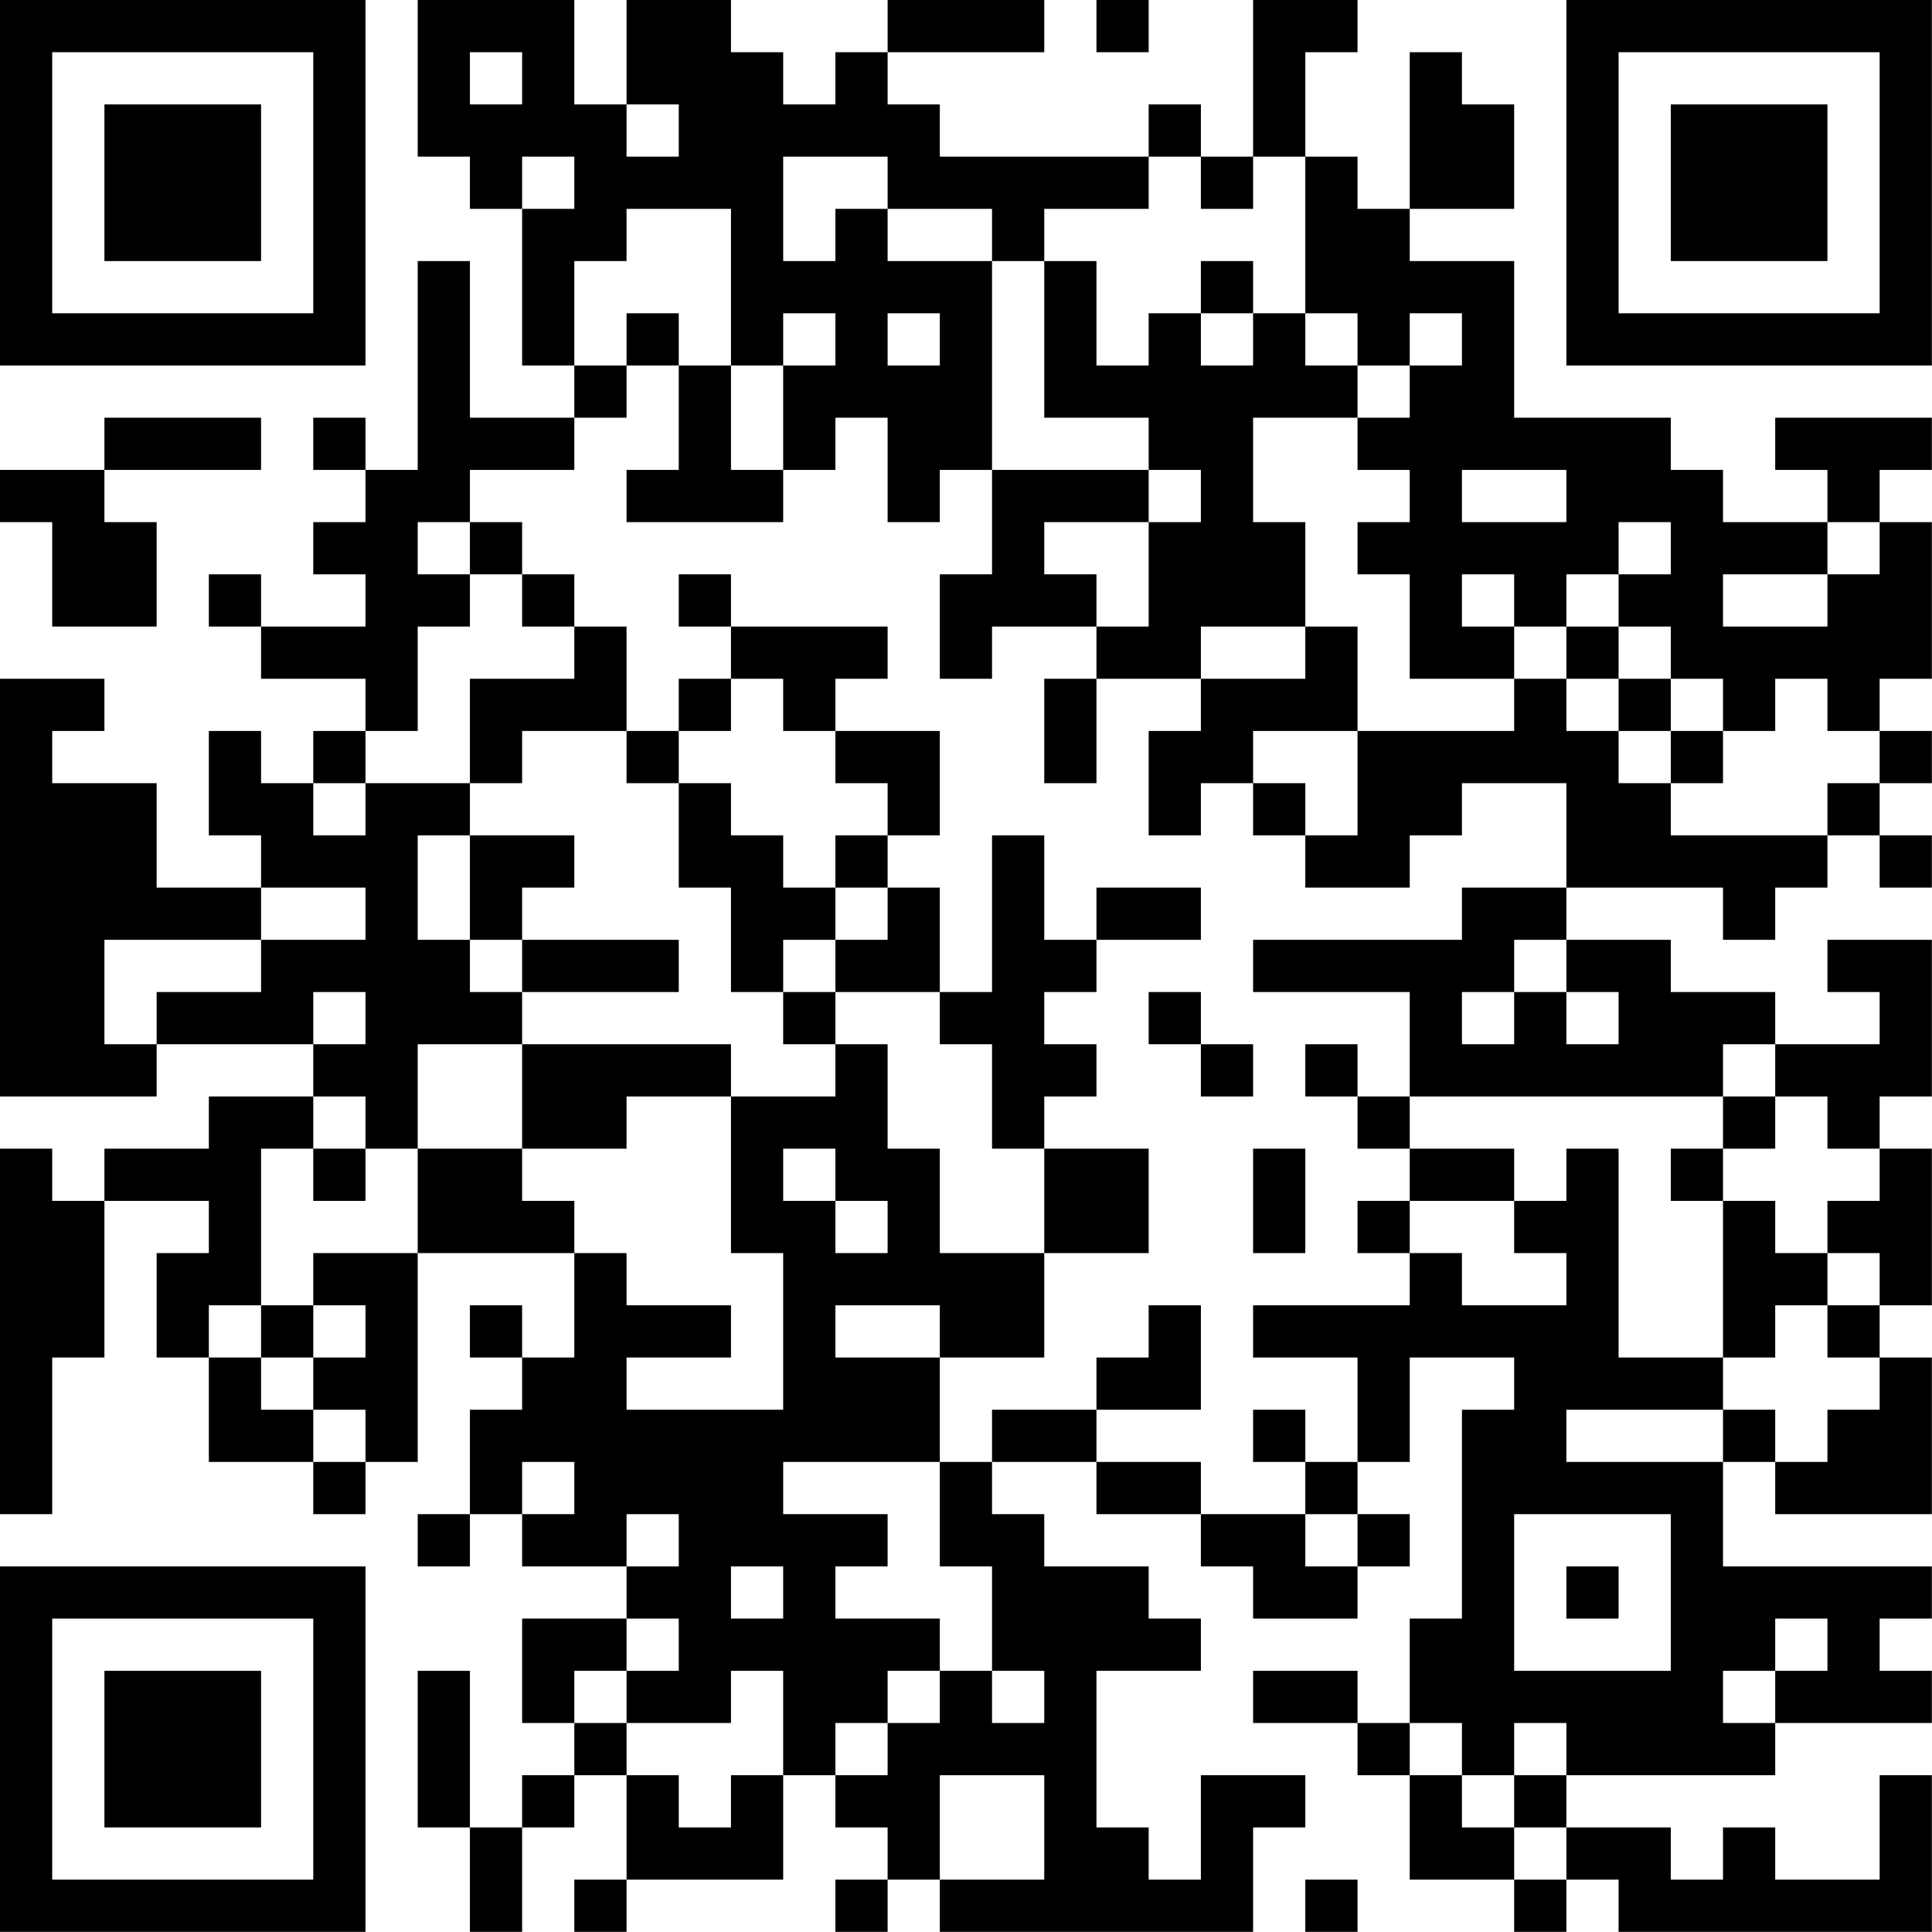 <?xml version="1.0" encoding="UTF-8"?>
<svg xmlns="http://www.w3.org/2000/svg" version="1.1" width="200" height="200" viewBox="0 0 200 200"><rect x="0" y="0" width="200" height="200" fill="#ffffff"/><g transform="scale(5.405)"><g transform="translate(0,0)"><path fill-rule="evenodd" d="M8 0L8 3L9 3L9 4L10 4L10 7L11 7L11 8L9 8L9 5L8 5L8 9L7 9L7 8L6 8L6 9L7 9L7 10L6 10L6 11L7 11L7 12L5 12L5 11L4 11L4 12L5 12L5 13L7 13L7 14L6 14L6 15L5 15L5 14L4 14L4 16L5 16L5 17L3 17L3 15L1 15L1 14L2 14L2 13L0 13L0 21L3 21L3 20L6 20L6 21L4 21L4 22L2 22L2 23L1 23L1 22L0 22L0 29L1 29L1 26L2 26L2 23L4 23L4 24L3 24L3 26L4 26L4 28L6 28L6 29L7 29L7 28L8 28L8 24L11 24L11 26L10 26L10 25L9 25L9 26L10 26L10 27L9 27L9 29L8 29L8 30L9 30L9 29L10 29L10 30L12 30L12 31L10 31L10 33L11 33L11 34L10 34L10 35L9 35L9 32L8 32L8 35L9 35L9 37L10 37L10 35L11 35L11 34L12 34L12 36L11 36L11 37L12 37L12 36L15 36L15 34L16 34L16 35L17 35L17 36L16 36L16 37L17 37L17 36L18 36L18 37L24 37L24 35L25 35L25 34L23 34L23 36L22 36L22 35L21 35L21 32L23 32L23 31L22 31L22 30L20 30L20 29L19 29L19 28L21 28L21 29L23 29L23 30L24 30L24 31L26 31L26 30L27 30L27 29L26 29L26 28L27 28L27 26L29 26L29 27L28 27L28 31L27 31L27 33L26 33L26 32L24 32L24 33L26 33L26 34L27 34L27 36L29 36L29 37L30 37L30 36L31 36L31 37L37 37L37 34L36 34L36 36L34 36L34 35L33 35L33 36L32 36L32 35L30 35L30 34L34 34L34 33L37 33L37 32L36 32L36 31L37 31L37 30L33 30L33 28L34 28L34 29L37 29L37 26L36 26L36 25L37 25L37 22L36 22L36 21L37 21L37 18L35 18L35 19L36 19L36 20L34 20L34 19L32 19L32 18L30 18L30 17L33 17L33 18L34 18L34 17L35 17L35 16L36 16L36 17L37 17L37 16L36 16L36 15L37 15L37 14L36 14L36 13L37 13L37 10L36 10L36 9L37 9L37 8L34 8L34 9L35 9L35 10L33 10L33 9L32 9L32 8L29 8L29 5L27 5L27 4L29 4L29 2L28 2L28 1L27 1L27 4L26 4L26 3L25 3L25 1L26 1L26 0L24 0L24 3L23 3L23 2L22 2L22 3L18 3L18 2L17 2L17 1L20 1L20 0L17 0L17 1L16 1L16 2L15 2L15 1L14 1L14 0L12 0L12 2L11 2L11 0ZM21 0L21 1L22 1L22 0ZM9 1L9 2L10 2L10 1ZM12 2L12 3L13 3L13 2ZM10 3L10 4L11 4L11 3ZM15 3L15 5L16 5L16 4L17 4L17 5L19 5L19 9L18 9L18 10L17 10L17 8L16 8L16 9L15 9L15 7L16 7L16 6L15 6L15 7L14 7L14 4L12 4L12 5L11 5L11 7L12 7L12 8L11 8L11 9L9 9L9 10L8 10L8 11L9 11L9 12L8 12L8 14L7 14L7 15L6 15L6 16L7 16L7 15L9 15L9 16L8 16L8 18L9 18L9 19L10 19L10 20L8 20L8 22L7 22L7 21L6 21L6 22L5 22L5 25L4 25L4 26L5 26L5 27L6 27L6 28L7 28L7 27L6 27L6 26L7 26L7 25L6 25L6 24L8 24L8 22L10 22L10 23L11 23L11 24L12 24L12 25L14 25L14 26L12 26L12 27L15 27L15 24L14 24L14 21L16 21L16 20L17 20L17 22L18 22L18 24L20 24L20 26L18 26L18 25L16 25L16 26L18 26L18 28L15 28L15 29L17 29L17 30L16 30L16 31L18 31L18 32L17 32L17 33L16 33L16 34L17 34L17 33L18 33L18 32L19 32L19 33L20 33L20 32L19 32L19 30L18 30L18 28L19 28L19 27L21 27L21 28L23 28L23 29L25 29L25 30L26 30L26 29L25 29L25 28L26 28L26 26L24 26L24 25L27 25L27 24L28 24L28 25L30 25L30 24L29 24L29 23L30 23L30 22L31 22L31 26L33 26L33 27L30 27L30 28L33 28L33 27L34 27L34 28L35 28L35 27L36 27L36 26L35 26L35 25L36 25L36 24L35 24L35 23L36 23L36 22L35 22L35 21L34 21L34 20L33 20L33 21L27 21L27 19L24 19L24 18L28 18L28 17L30 17L30 15L28 15L28 16L27 16L27 17L25 17L25 16L26 16L26 14L29 14L29 13L30 13L30 14L31 14L31 15L32 15L32 16L35 16L35 15L36 15L36 14L35 14L35 13L34 13L34 14L33 14L33 13L32 13L32 12L31 12L31 11L32 11L32 10L31 10L31 11L30 11L30 12L29 12L29 11L28 11L28 12L29 12L29 13L27 13L27 11L26 11L26 10L27 10L27 9L26 9L26 8L27 8L27 7L28 7L28 6L27 6L27 7L26 7L26 6L25 6L25 3L24 3L24 4L23 4L23 3L22 3L22 4L20 4L20 5L19 5L19 4L17 4L17 3ZM20 5L20 8L22 8L22 9L19 9L19 11L18 11L18 13L19 13L19 12L21 12L21 13L20 13L20 15L21 15L21 13L23 13L23 14L22 14L22 16L23 16L23 15L24 15L24 16L25 16L25 15L24 15L24 14L26 14L26 12L25 12L25 10L24 10L24 8L26 8L26 7L25 7L25 6L24 6L24 5L23 5L23 6L22 6L22 7L21 7L21 5ZM12 6L12 7L13 7L13 9L12 9L12 10L15 10L15 9L14 9L14 7L13 7L13 6ZM17 6L17 7L18 7L18 6ZM23 6L23 7L24 7L24 6ZM2 8L2 9L0 9L0 10L1 10L1 12L3 12L3 10L2 10L2 9L5 9L5 8ZM22 9L22 10L20 10L20 11L21 11L21 12L22 12L22 10L23 10L23 9ZM28 9L28 10L30 10L30 9ZM9 10L9 11L10 11L10 12L11 12L11 13L9 13L9 15L10 15L10 14L12 14L12 15L13 15L13 17L14 17L14 19L15 19L15 20L16 20L16 19L18 19L18 20L19 20L19 22L20 22L20 24L22 24L22 22L20 22L20 21L21 21L21 20L20 20L20 19L21 19L21 18L23 18L23 17L21 17L21 18L20 18L20 16L19 16L19 19L18 19L18 17L17 17L17 16L18 16L18 14L16 14L16 13L17 13L17 12L14 12L14 11L13 11L13 12L14 12L14 13L13 13L13 14L12 14L12 12L11 12L11 11L10 11L10 10ZM35 10L35 11L33 11L33 12L35 12L35 11L36 11L36 10ZM23 12L23 13L25 13L25 12ZM30 12L30 13L31 13L31 14L32 14L32 15L33 15L33 14L32 14L32 13L31 13L31 12ZM14 13L14 14L13 14L13 15L14 15L14 16L15 16L15 17L16 17L16 18L15 18L15 19L16 19L16 18L17 18L17 17L16 17L16 16L17 16L17 15L16 15L16 14L15 14L15 13ZM9 16L9 18L10 18L10 19L13 19L13 18L10 18L10 17L11 17L11 16ZM5 17L5 18L2 18L2 20L3 20L3 19L5 19L5 18L7 18L7 17ZM29 18L29 19L28 19L28 20L29 20L29 19L30 19L30 20L31 20L31 19L30 19L30 18ZM6 19L6 20L7 20L7 19ZM22 19L22 20L23 20L23 21L24 21L24 20L23 20L23 19ZM10 20L10 22L12 22L12 21L14 21L14 20ZM25 20L25 21L26 21L26 22L27 22L27 23L26 23L26 24L27 24L27 23L29 23L29 22L27 22L27 21L26 21L26 20ZM33 21L33 22L32 22L32 23L33 23L33 26L34 26L34 25L35 25L35 24L34 24L34 23L33 23L33 22L34 22L34 21ZM6 22L6 23L7 23L7 22ZM15 22L15 23L16 23L16 24L17 24L17 23L16 23L16 22ZM24 22L24 24L25 24L25 22ZM5 25L5 26L6 26L6 25ZM22 25L22 26L21 26L21 27L23 27L23 25ZM24 27L24 28L25 28L25 27ZM10 28L10 29L11 29L11 28ZM12 29L12 30L13 30L13 29ZM29 29L29 32L32 32L32 29ZM14 30L14 31L15 31L15 30ZM30 30L30 31L31 31L31 30ZM12 31L12 32L11 32L11 33L12 33L12 34L13 34L13 35L14 35L14 34L15 34L15 32L14 32L14 33L12 33L12 32L13 32L13 31ZM34 31L34 32L33 32L33 33L34 33L34 32L35 32L35 31ZM27 33L27 34L28 34L28 35L29 35L29 36L30 36L30 35L29 35L29 34L30 34L30 33L29 33L29 34L28 34L28 33ZM18 34L18 36L20 36L20 34ZM25 36L25 37L26 37L26 36ZM0 0L0 7L7 7L7 0ZM1 1L1 6L6 6L6 1ZM2 2L2 5L5 5L5 2ZM30 0L30 7L37 7L37 0ZM31 1L31 6L36 6L36 1ZM32 2L32 5L35 5L35 2ZM0 30L0 37L7 37L7 30ZM1 31L1 36L6 36L6 31ZM2 32L2 35L5 35L5 32Z" fill="#000000"/></g></g></svg>
